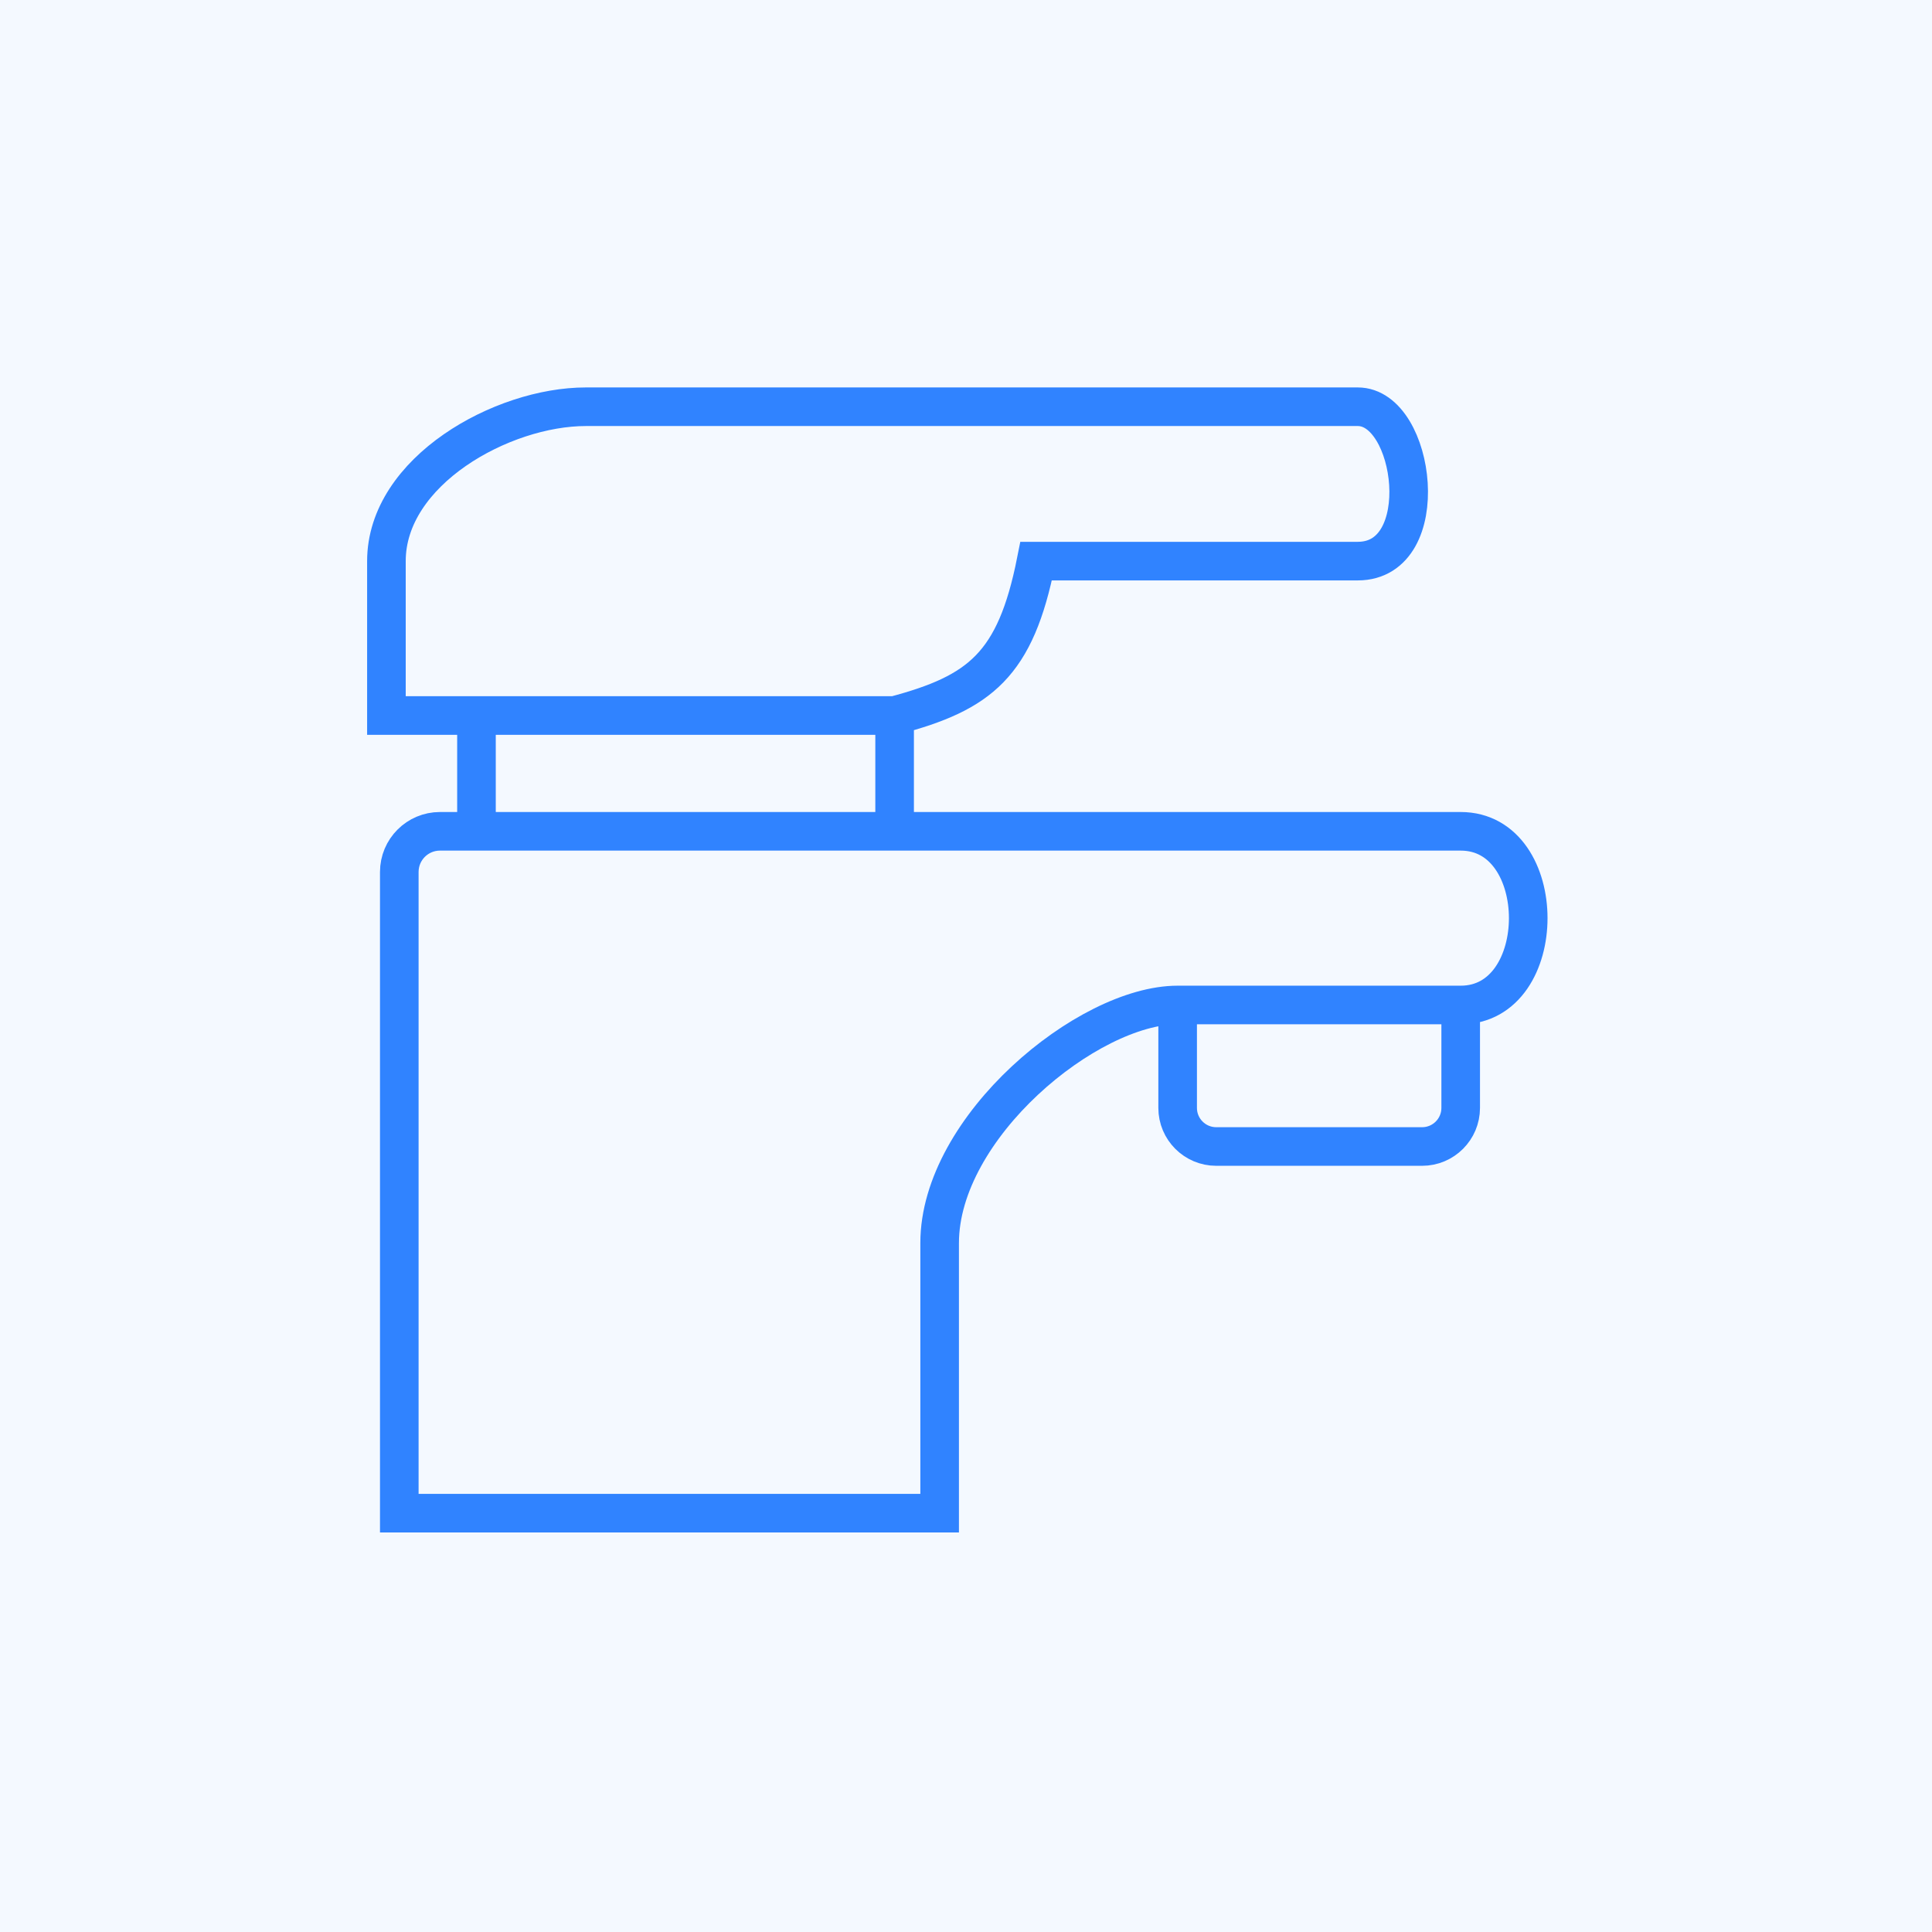 <svg width="95" height="95" viewBox="0 0 95 95" fill="none" xmlns="http://www.w3.org/2000/svg">
<rect x="0" y="0" width="95" height="95" fill="#333333" stroke="none"/>
<g clip-path="url(#clip0_113_15510)">
<rect width="95" height="95" fill="#F4F9FF"/>
<circle cx="47.5" cy="47.5" r="47.5" fill="#F4F9FF"/>
<path d="M57.907 49.417C53.479 49.417 46.204 55.427 46.204 61.121V74.406H19.634V42.877C19.634 41.772 20.529 40.877 21.634 40.877H23.429M57.907 49.417H71.825M57.907 49.417V54.478C57.907 55.526 58.757 56.376 59.805 56.376H69.927C70.975 56.376 71.825 55.526 71.825 54.478V49.417M71.825 49.417C76.253 49.417 76.253 40.877 71.825 40.877H43.99M23.429 35.183V40.877M23.429 40.877H43.99M43.99 35.183V40.877M43.99 35.183H19.001L19.001 27.591C19.001 23.163 24.695 20 28.807 20C32.919 20 66.764 20 66.764 20C69.611 20 70.56 27.591 66.764 27.591H50.949C49.933 32.703 48.187 34.066 43.99 35.183Z" stroke="#3083FF" stroke-width="1.898"/>
</g>
<defs>
<clipPath id="clip0_113_15510">
<rect width="95" height="95" fill="white"/>
</clipPath>
</defs>
</svg>
